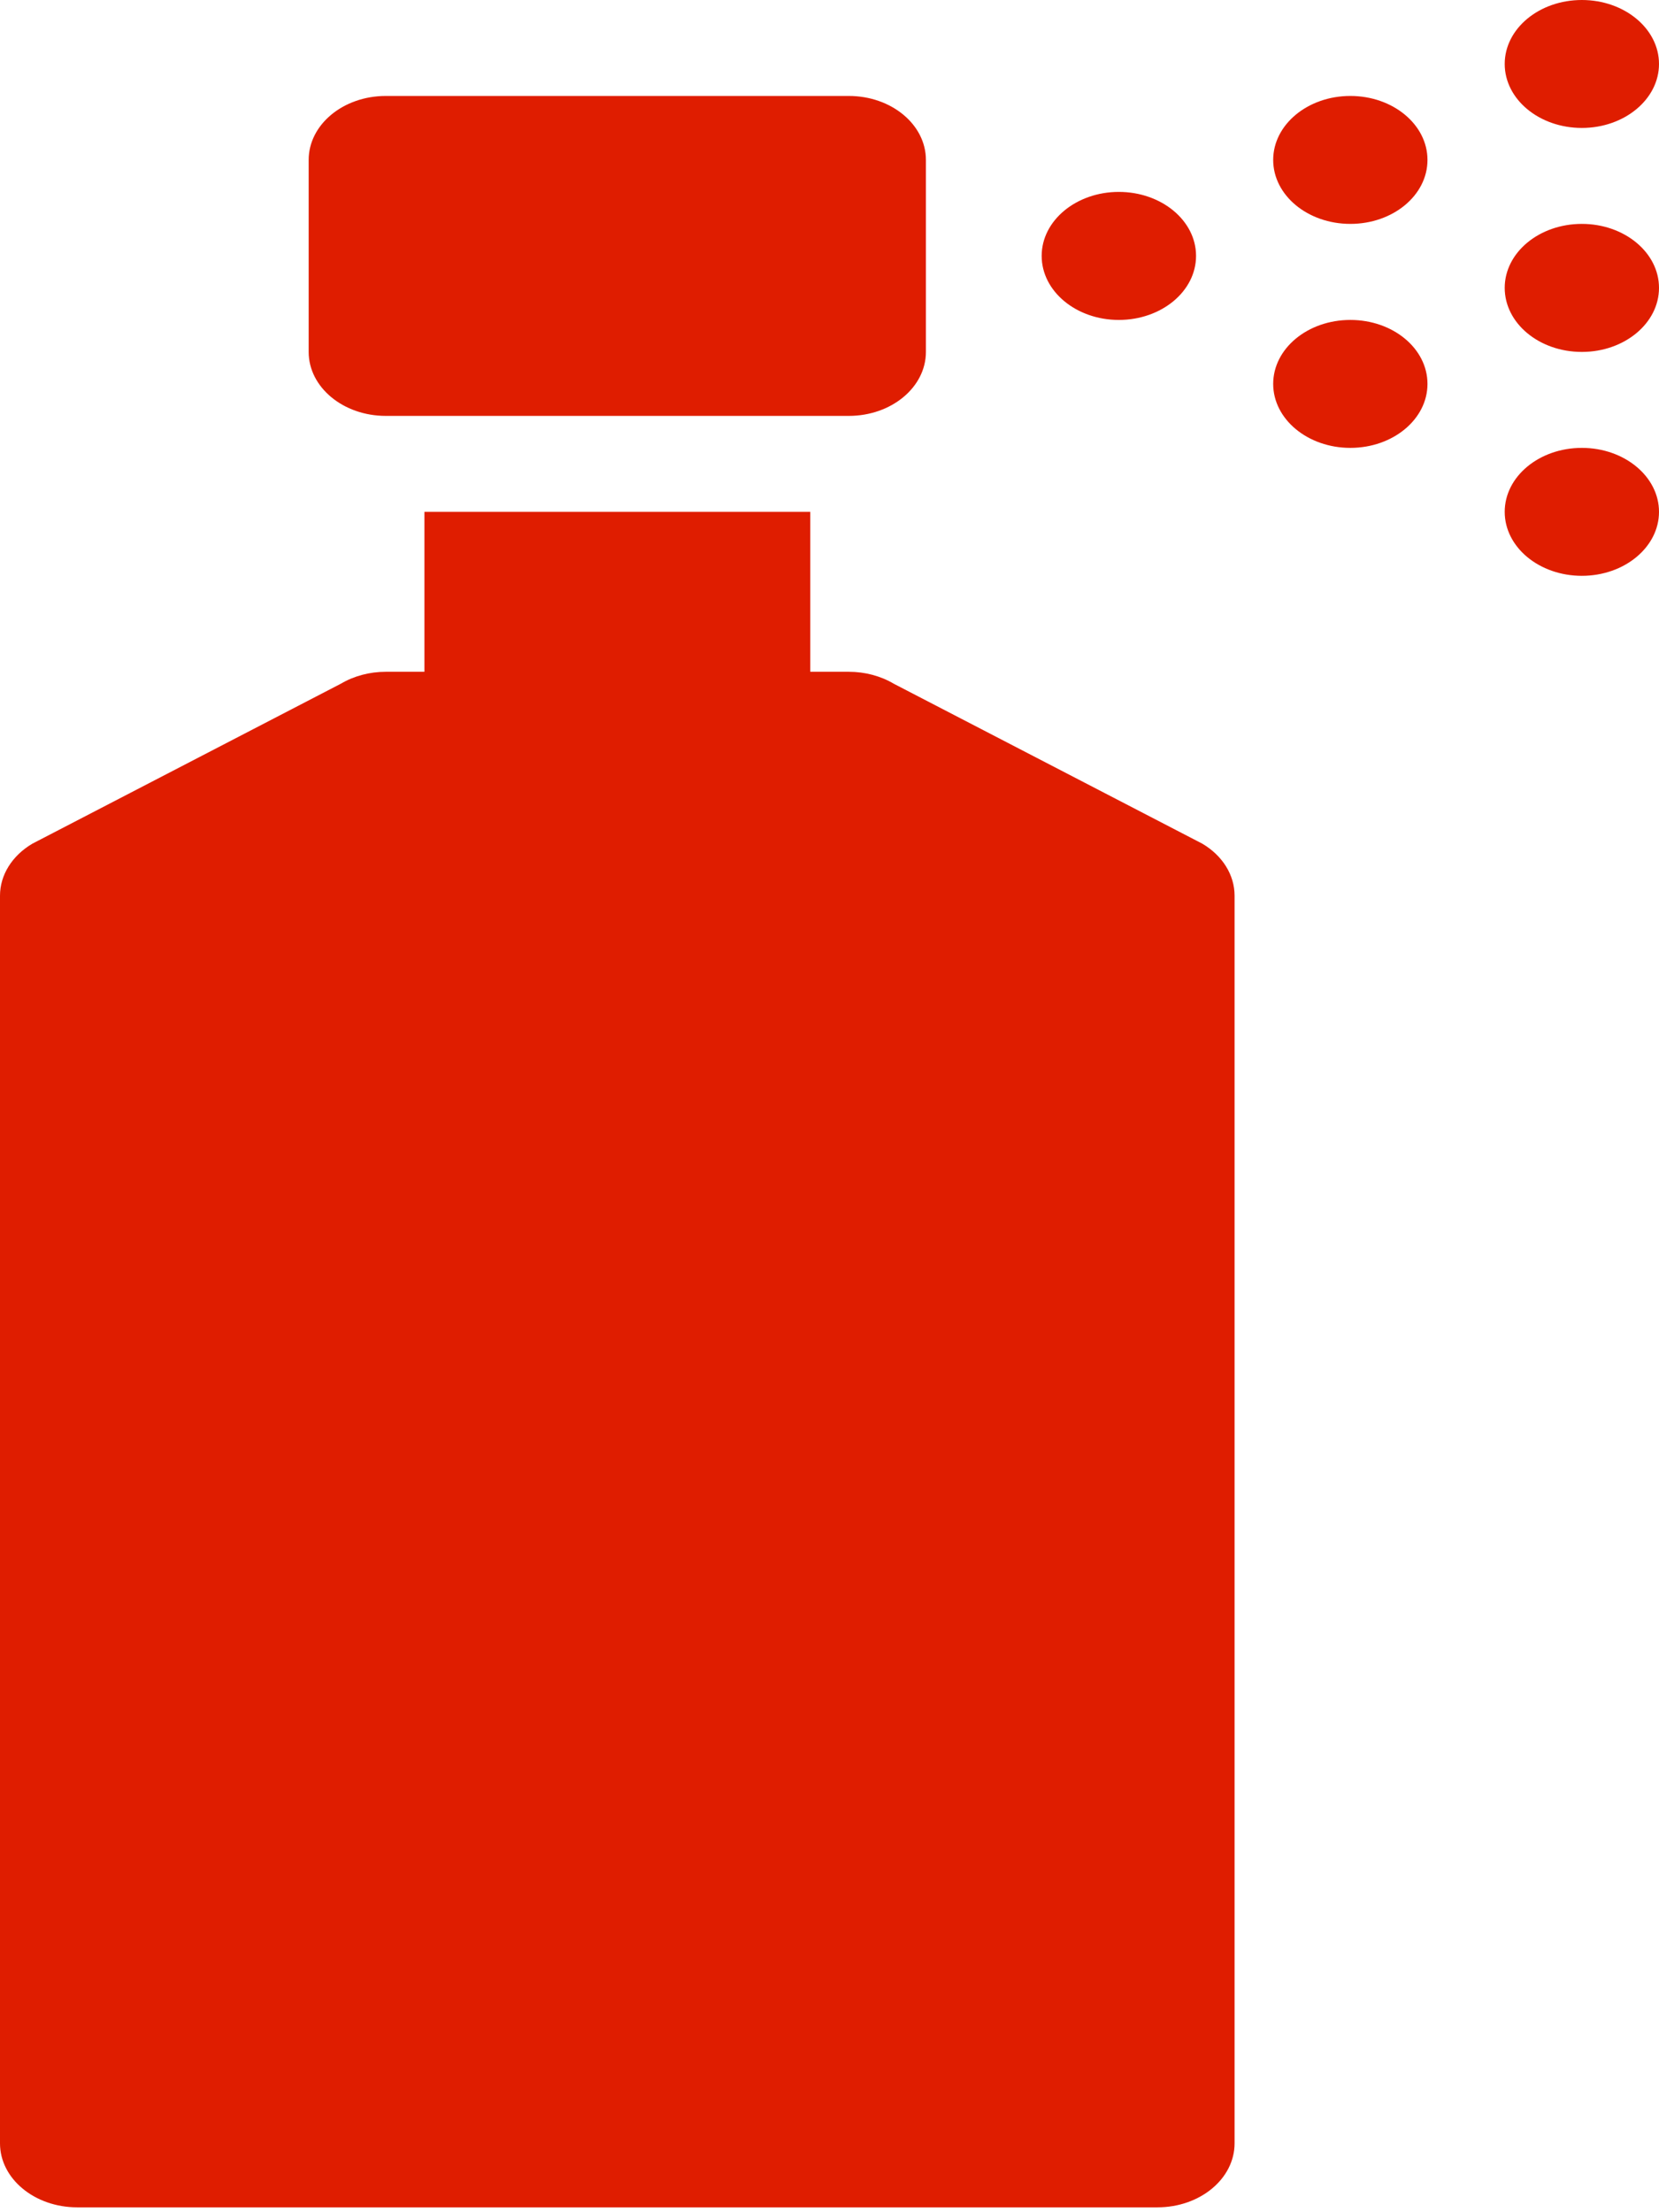 <svg width="18" height="24" viewBox="0 0 18 24" fill="none" xmlns="http://www.w3.org/2000/svg">
<path fill-rule="evenodd" clip-rule="evenodd" d="M4.186 1.041H9.209C9.672 1.041 10.046 1.352 10.046 1.735V3.818C10.046 4.201 9.672 4.512 9.209 4.512H4.186C3.724 4.512 3.349 4.201 3.349 3.818V1.735C3.349 1.352 3.724 1.041 4.186 1.041ZM8.791 7.288H9.209C9.384 7.288 9.554 7.333 9.696 7.417L13.045 9.153C13.265 9.283 13.395 9.493 13.395 9.717V23.253C13.395 23.636 13.021 23.947 12.558 23.947H0.837C0.375 23.947 0 23.636 0 23.253V9.717C0 9.493 0.131 9.283 0.351 9.153L3.699 7.417C3.841 7.333 4.012 7.288 4.186 7.288H4.605V5.553H8.791V7.288ZM17.163 1.388C16.7 1.388 16.326 1.077 16.326 0.694C16.326 0.311 16.7 0 17.163 0C17.625 0 18 0.311 18 0.694C18 1.077 17.625 1.388 17.163 1.388ZM17.163 3.818C16.7 3.818 16.326 3.507 16.326 3.123C16.326 2.74 16.7 2.429 17.163 2.429C17.625 2.429 18 2.74 18 3.123C18 3.507 17.625 3.818 17.163 3.818ZM17.163 6.247C16.7 6.247 16.326 5.936 16.326 5.553C16.326 5.17 16.7 4.859 17.163 4.859C17.625 4.859 18 5.17 18 5.553C18 5.936 17.625 6.247 17.163 6.247ZM14.651 4.859C14.189 4.859 13.814 4.548 13.814 4.165C13.814 3.781 14.189 3.471 14.651 3.471C15.114 3.471 15.488 3.781 15.488 4.165C15.488 4.548 15.114 4.859 14.651 4.859ZM12.139 3.471C11.677 3.471 11.302 3.16 11.302 2.776C11.302 2.393 11.677 2.082 12.139 2.082C12.602 2.082 12.977 2.393 12.977 2.776C12.977 3.16 12.602 3.471 12.139 3.471ZM14.651 2.429C14.189 2.429 13.814 2.119 13.814 1.735C13.814 1.352 14.189 1.041 14.651 1.041C15.114 1.041 15.488 1.352 15.488 1.735C15.488 2.119 15.114 2.429 14.651 2.429Z" fill="#DF1D00"/>
</svg>
